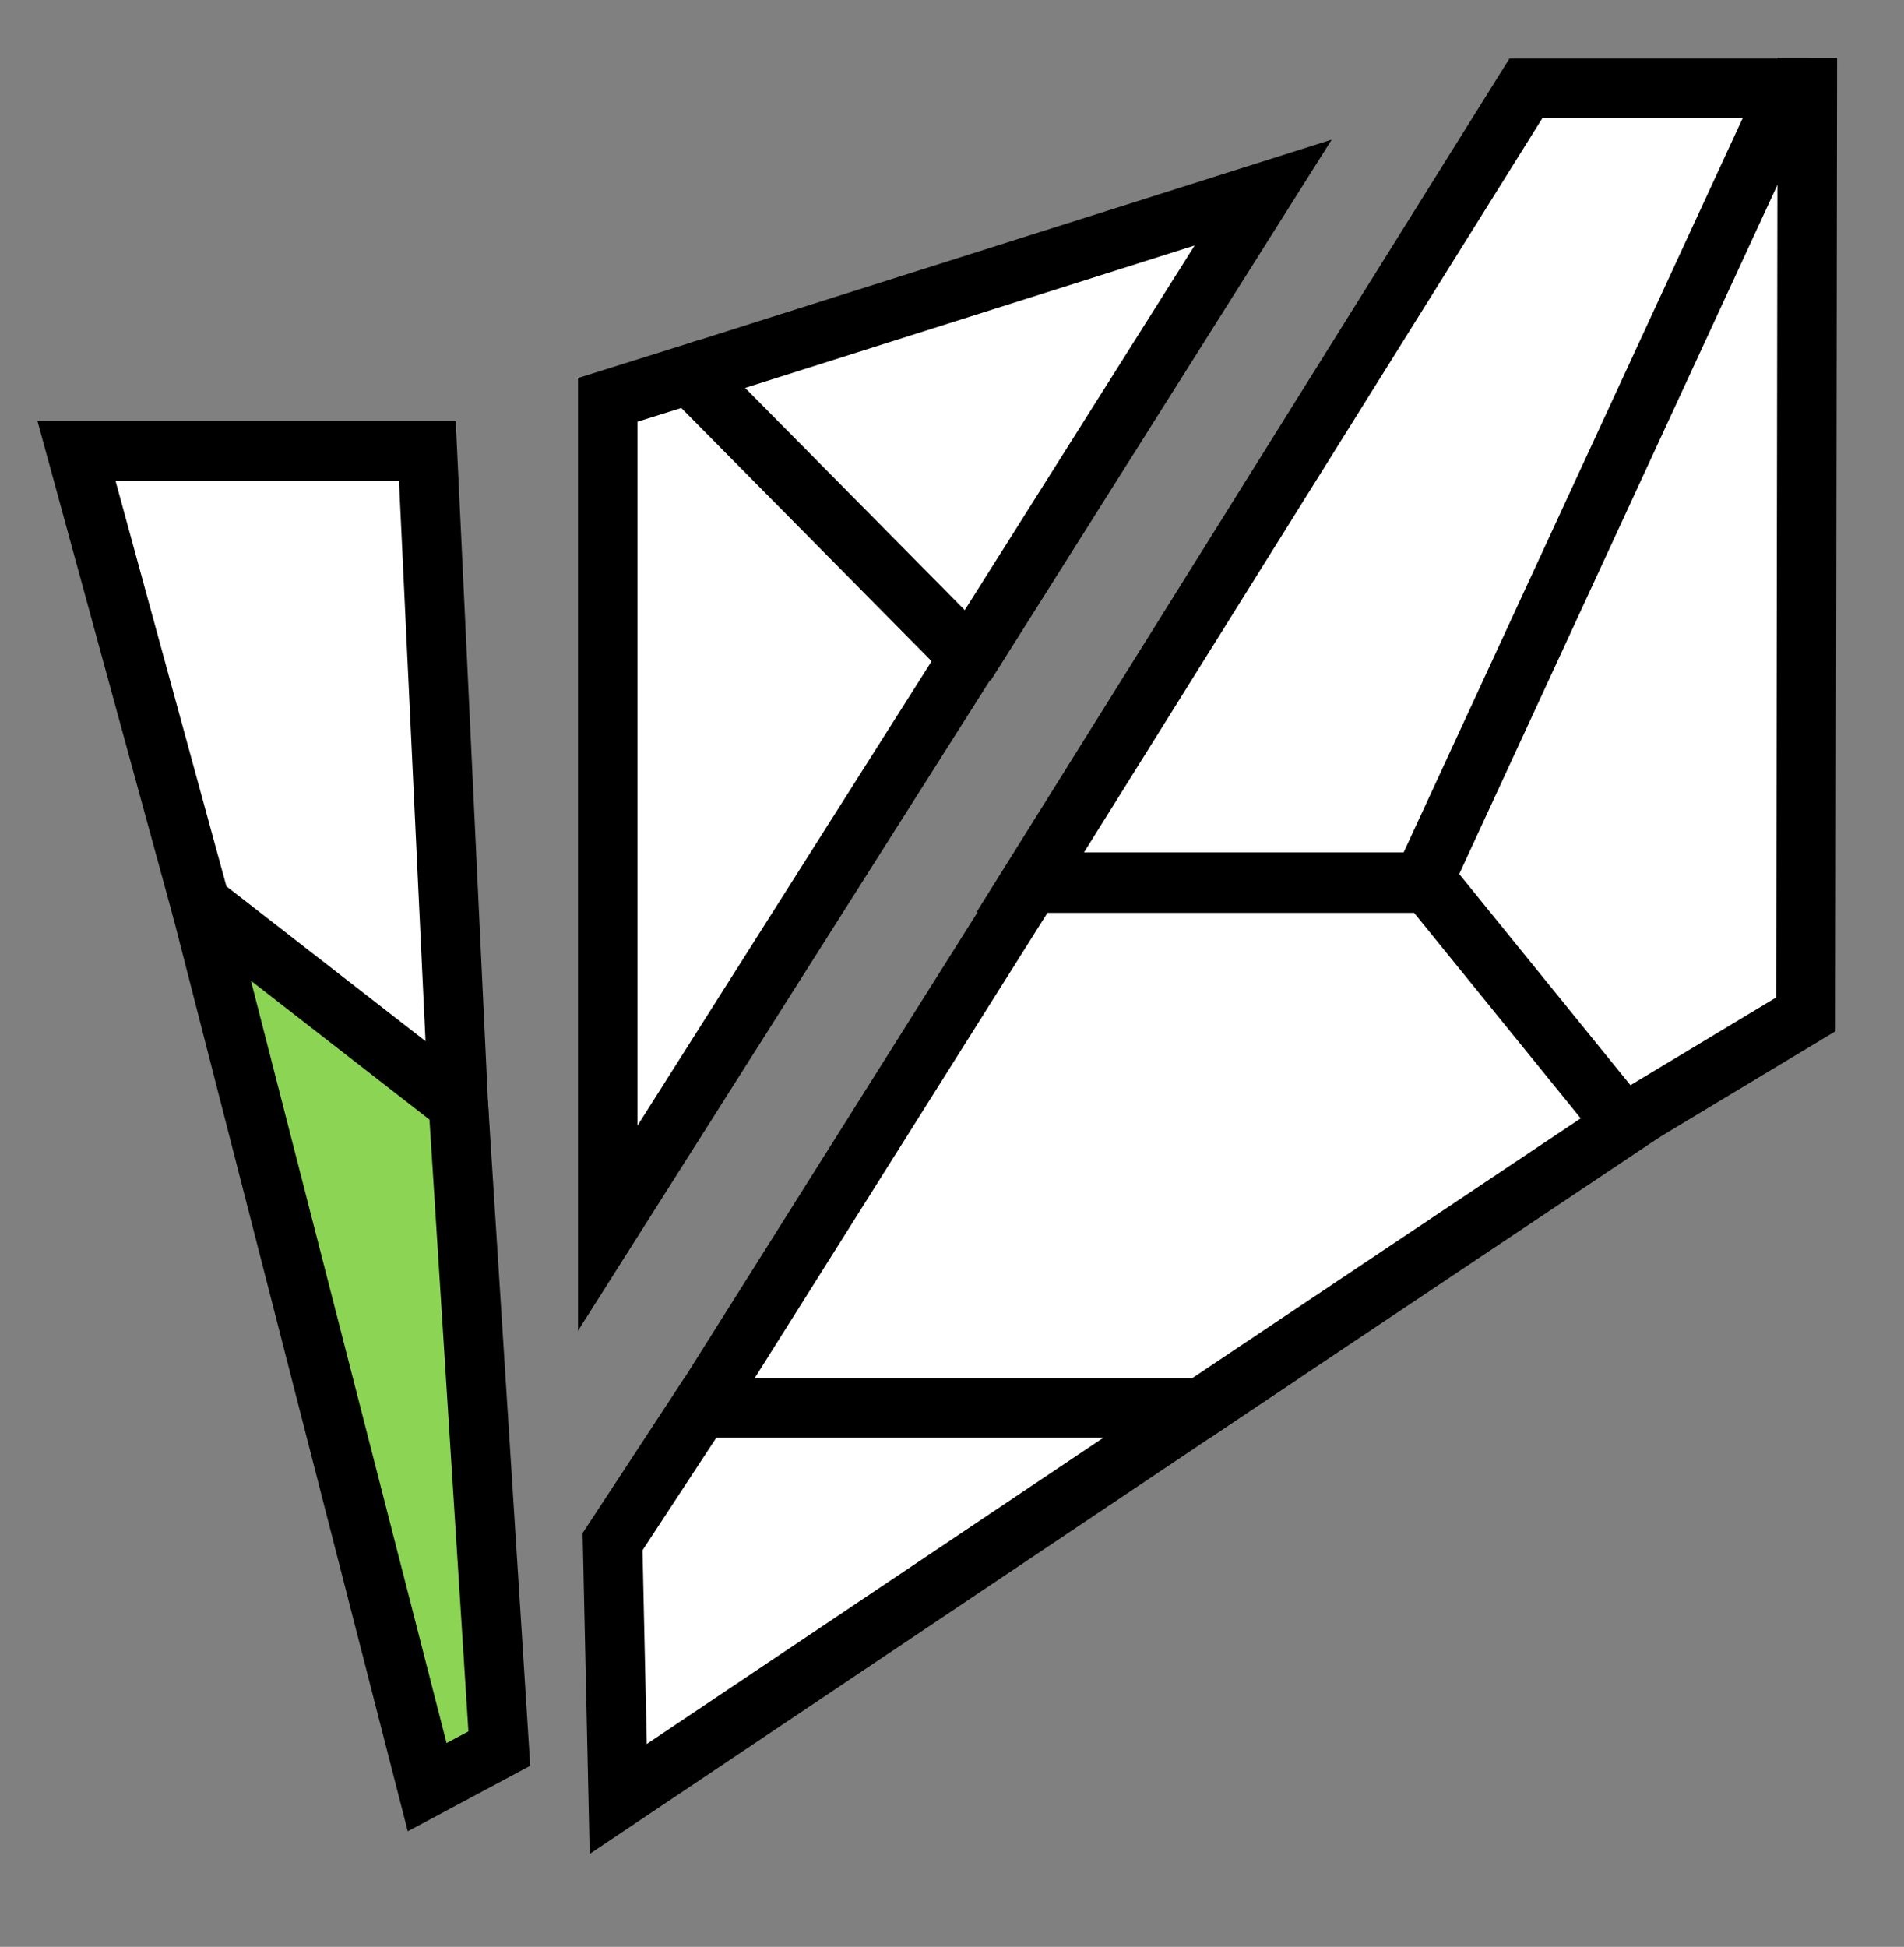 <svg width="1120" height="1145" viewBox="0 0 1120 1145" fill="none" xmlns="http://www.w3.org/2000/svg">
<rect x="0" y="0" width="1120" height="1145" fill="#808080" stroke="none"/>
<path d="M731.94 126.256L406.588 218.94L570.245 386.484L731.94 126.256Z" fill="white"/>
<path d="M357.486 722.356V235.184L405.711 220.055L570.244 386.48L357.486 722.356Z" fill="white" stroke="black" stroke-width="35"/>
<path d="M409.928 218.763L743.049 113.242L567.898 391.009" stroke="black" stroke-width="35"/>
<path d="M251.38 1051.95L117.84 534.518L269.59 646.476L293.87 1027.74L251.38 1051.95Z" fill="#8CD554"/>
<path d="M118.035 531.947L251.276 1051.09L293.715 1028.39L269.535 648.409" stroke="black" stroke-width="35"/>
<path d="M117.84 531.491L45 265.211H251.38L269.59 649.502L117.84 531.491Z" fill="white" stroke="black" stroke-width="35"/>
<path d="M360.336 906.704L411.931 828.031H706.629L363.675 1058L360.336 906.704Z" fill="white" stroke="black" stroke-width="35"/>
<path d="M955.407 661.605L1052.53 598.061L1054.99 104.838V48.826C965.934 230.691 920.667 333.514 838.027 518.622L955.407 661.605Z" fill="white"/>
<path d="M1052.49 51.935H897.611L606.08 518.818H836.875L1052.49 51.935Z" fill="white" stroke="black" stroke-width="35"/>
<path d="M955.499 661.605L840.169 519.388H606.474L412.234 828.03H706.629L955.499 661.605Z" fill="white" stroke="black" stroke-width="35"/>
<path d="M1063.14 34L1062.31 596.533L955.559 660.795" stroke="black" stroke-width="35"/>
</svg>
